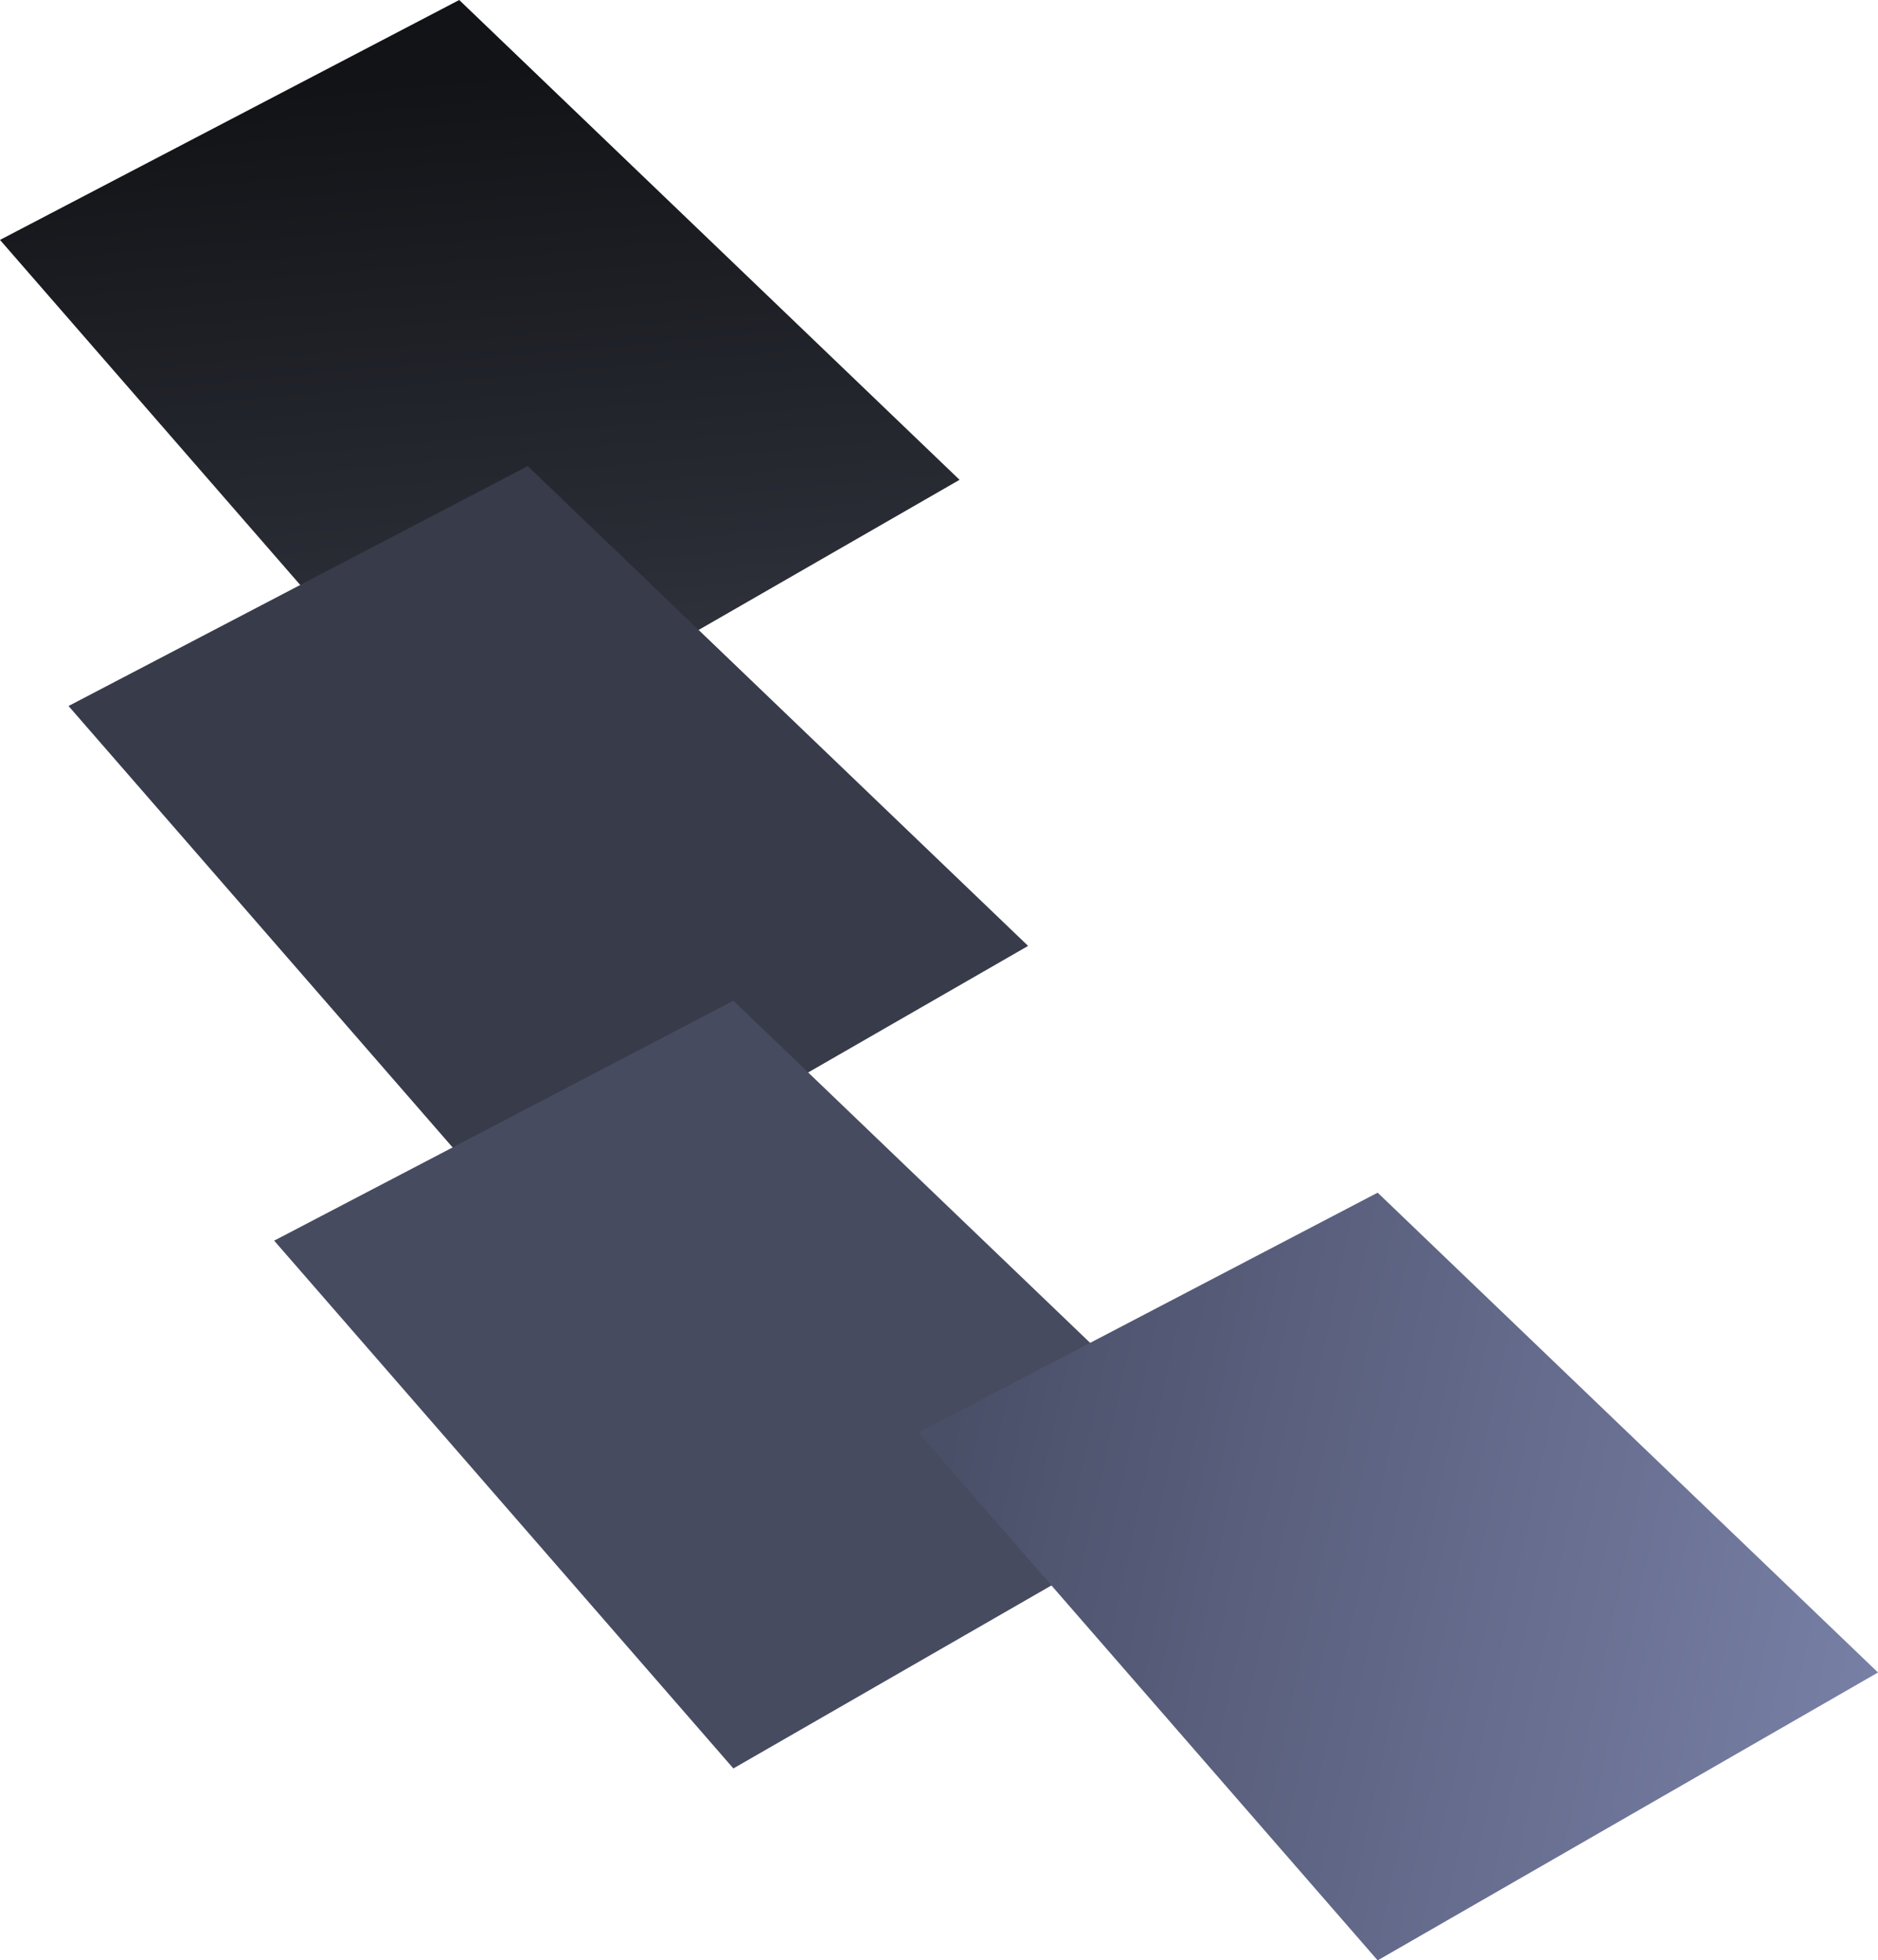 <svg width="137" height="143" viewBox="0 0 137 143" fill="none" xmlns="http://www.w3.org/2000/svg">
<path d="M70 35L33.5 0L0 17.5L33.5 56L70 35Z" fill="url(#paint0_linear_411_138)"/>
<path d="M75 69L38.5 34L5 51.5L38.5 90L75 69Z" fill="#383B4A"/>
<path d="M90 108L53.5 73L20 90.5L53.5 129L90 108Z" fill="#474B60"/>
<path d="M137 122L100.5 87L67 104.5L100.5 143L137 122Z" fill="url(#paint1_linear_411_138)"/>
<defs>
<linearGradient id="paint0_linear_411_138" x1="31.5" y1="-3" x2="36" y2="47" gradientUnits="userSpaceOnUse">
<stop offset="0.17" stop-color="#111316"/>
<stop offset="1" stop-color="#2E303A"/>
</linearGradient>
<linearGradient id="paint1_linear_411_138" x1="69" y1="105.5" x2="137" y2="120" gradientUnits="userSpaceOnUse">
<stop stop-color="#4A4F68"/>
<stop offset="1" stop-color="#777FA5"/>
</linearGradient>
</defs>
</svg>
